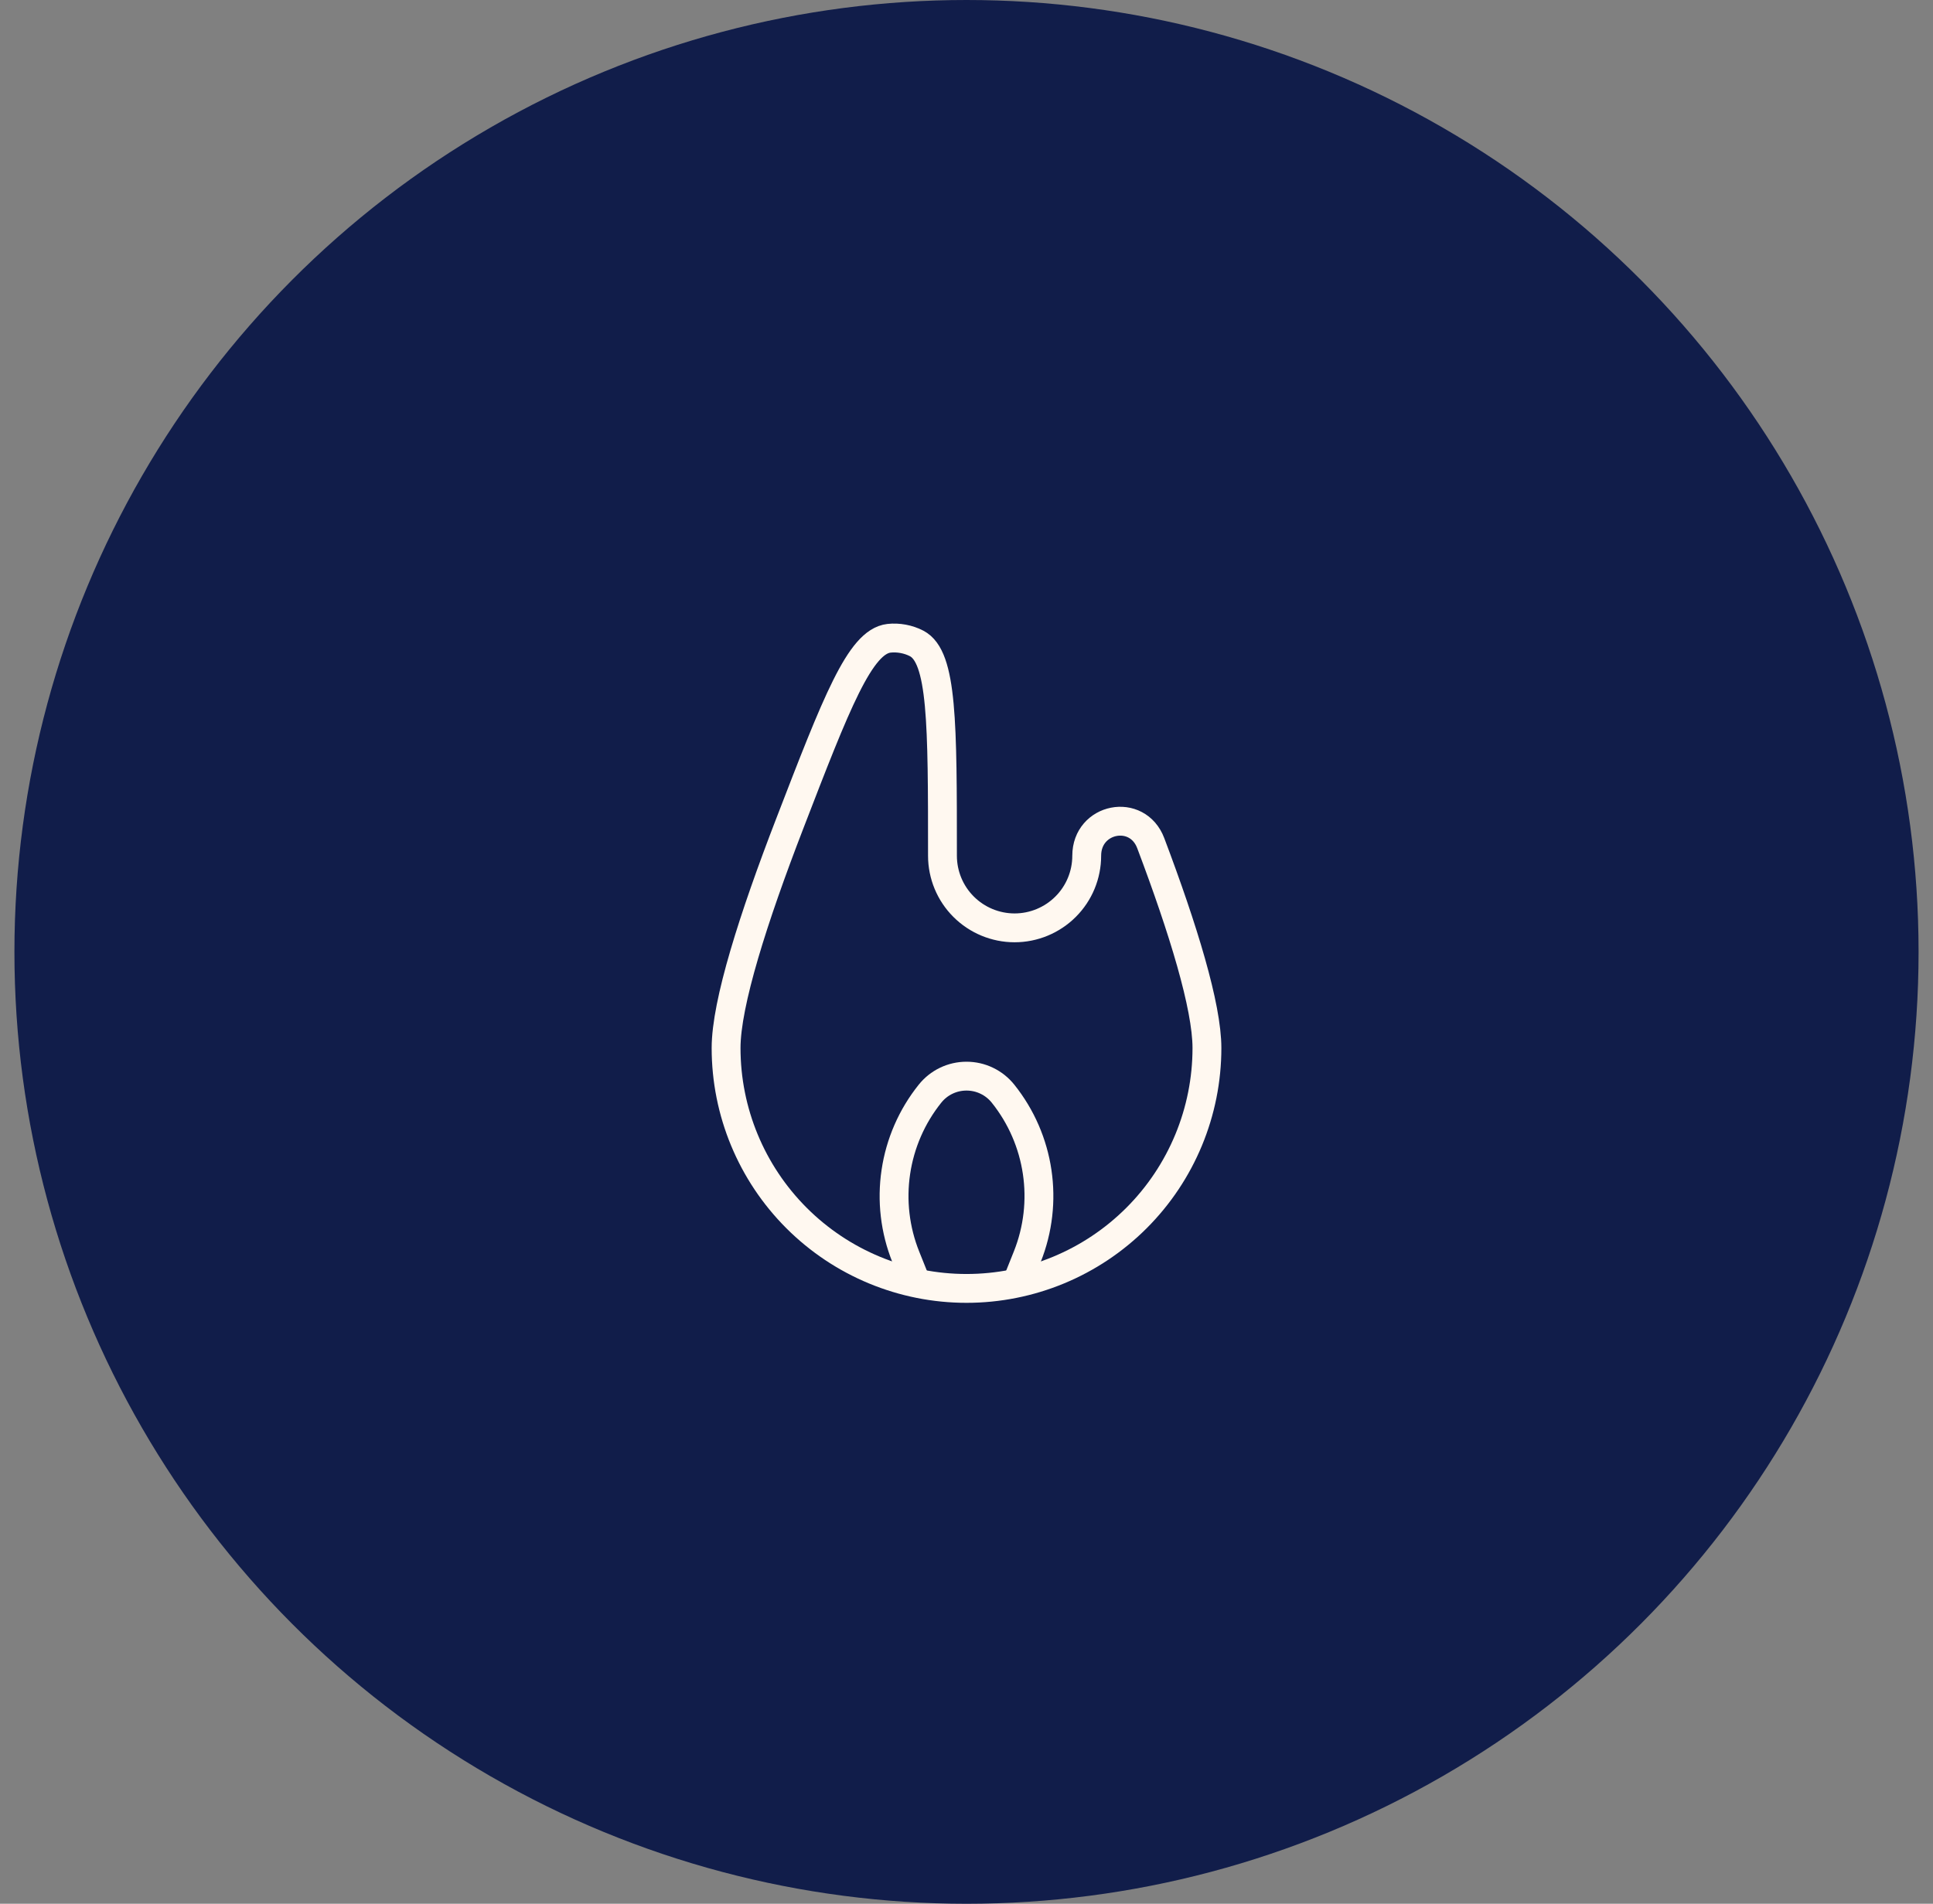 <svg width="67" height="66" viewBox="0 0 67 66" fill="none" xmlns="http://www.w3.org/2000/svg">
<rect x="0" y="0" width="67" height="66" fill="#808080" stroke="none"/>
<circle cx="33.5" cy="33" r="33" fill="#111D4A"/>
<path d="M37.667 29.667C37.667 28.348 39.422 27.998 39.887 29.233C41.014 32.217 41.834 34.89 41.834 36.333C41.834 38.543 40.956 40.663 39.393 42.226C37.83 43.789 35.711 44.667 33.5 44.667C31.29 44.667 29.171 43.789 27.608 42.226C26.045 40.663 25.167 38.543 25.167 36.333C25.167 34.783 26.114 31.815 27.37 28.562C28.995 24.348 29.809 22.242 30.814 22.128C31.134 22.092 31.485 22.157 31.772 22.307C32.667 22.773 32.667 25.072 32.667 29.667C32.667 30.33 32.93 30.966 33.399 31.434C33.868 31.903 34.504 32.167 35.167 32.167C35.83 32.167 36.466 31.903 36.935 31.434C37.404 30.966 37.667 30.33 37.667 29.667Z" stroke="#FFF8F0"/>
<path d="M31.834 44.667L31.395 43.572C31.022 42.639 30.903 41.624 31.051 40.631C31.198 39.638 31.606 38.701 32.234 37.917C32.386 37.727 32.578 37.573 32.797 37.468C33.017 37.362 33.257 37.308 33.5 37.308C33.744 37.308 33.984 37.362 34.203 37.468C34.422 37.573 34.615 37.727 34.767 37.917C36.044 39.513 36.364 41.673 35.605 43.572L35.167 44.667" stroke="#FFF8F0"/>
</svg>
